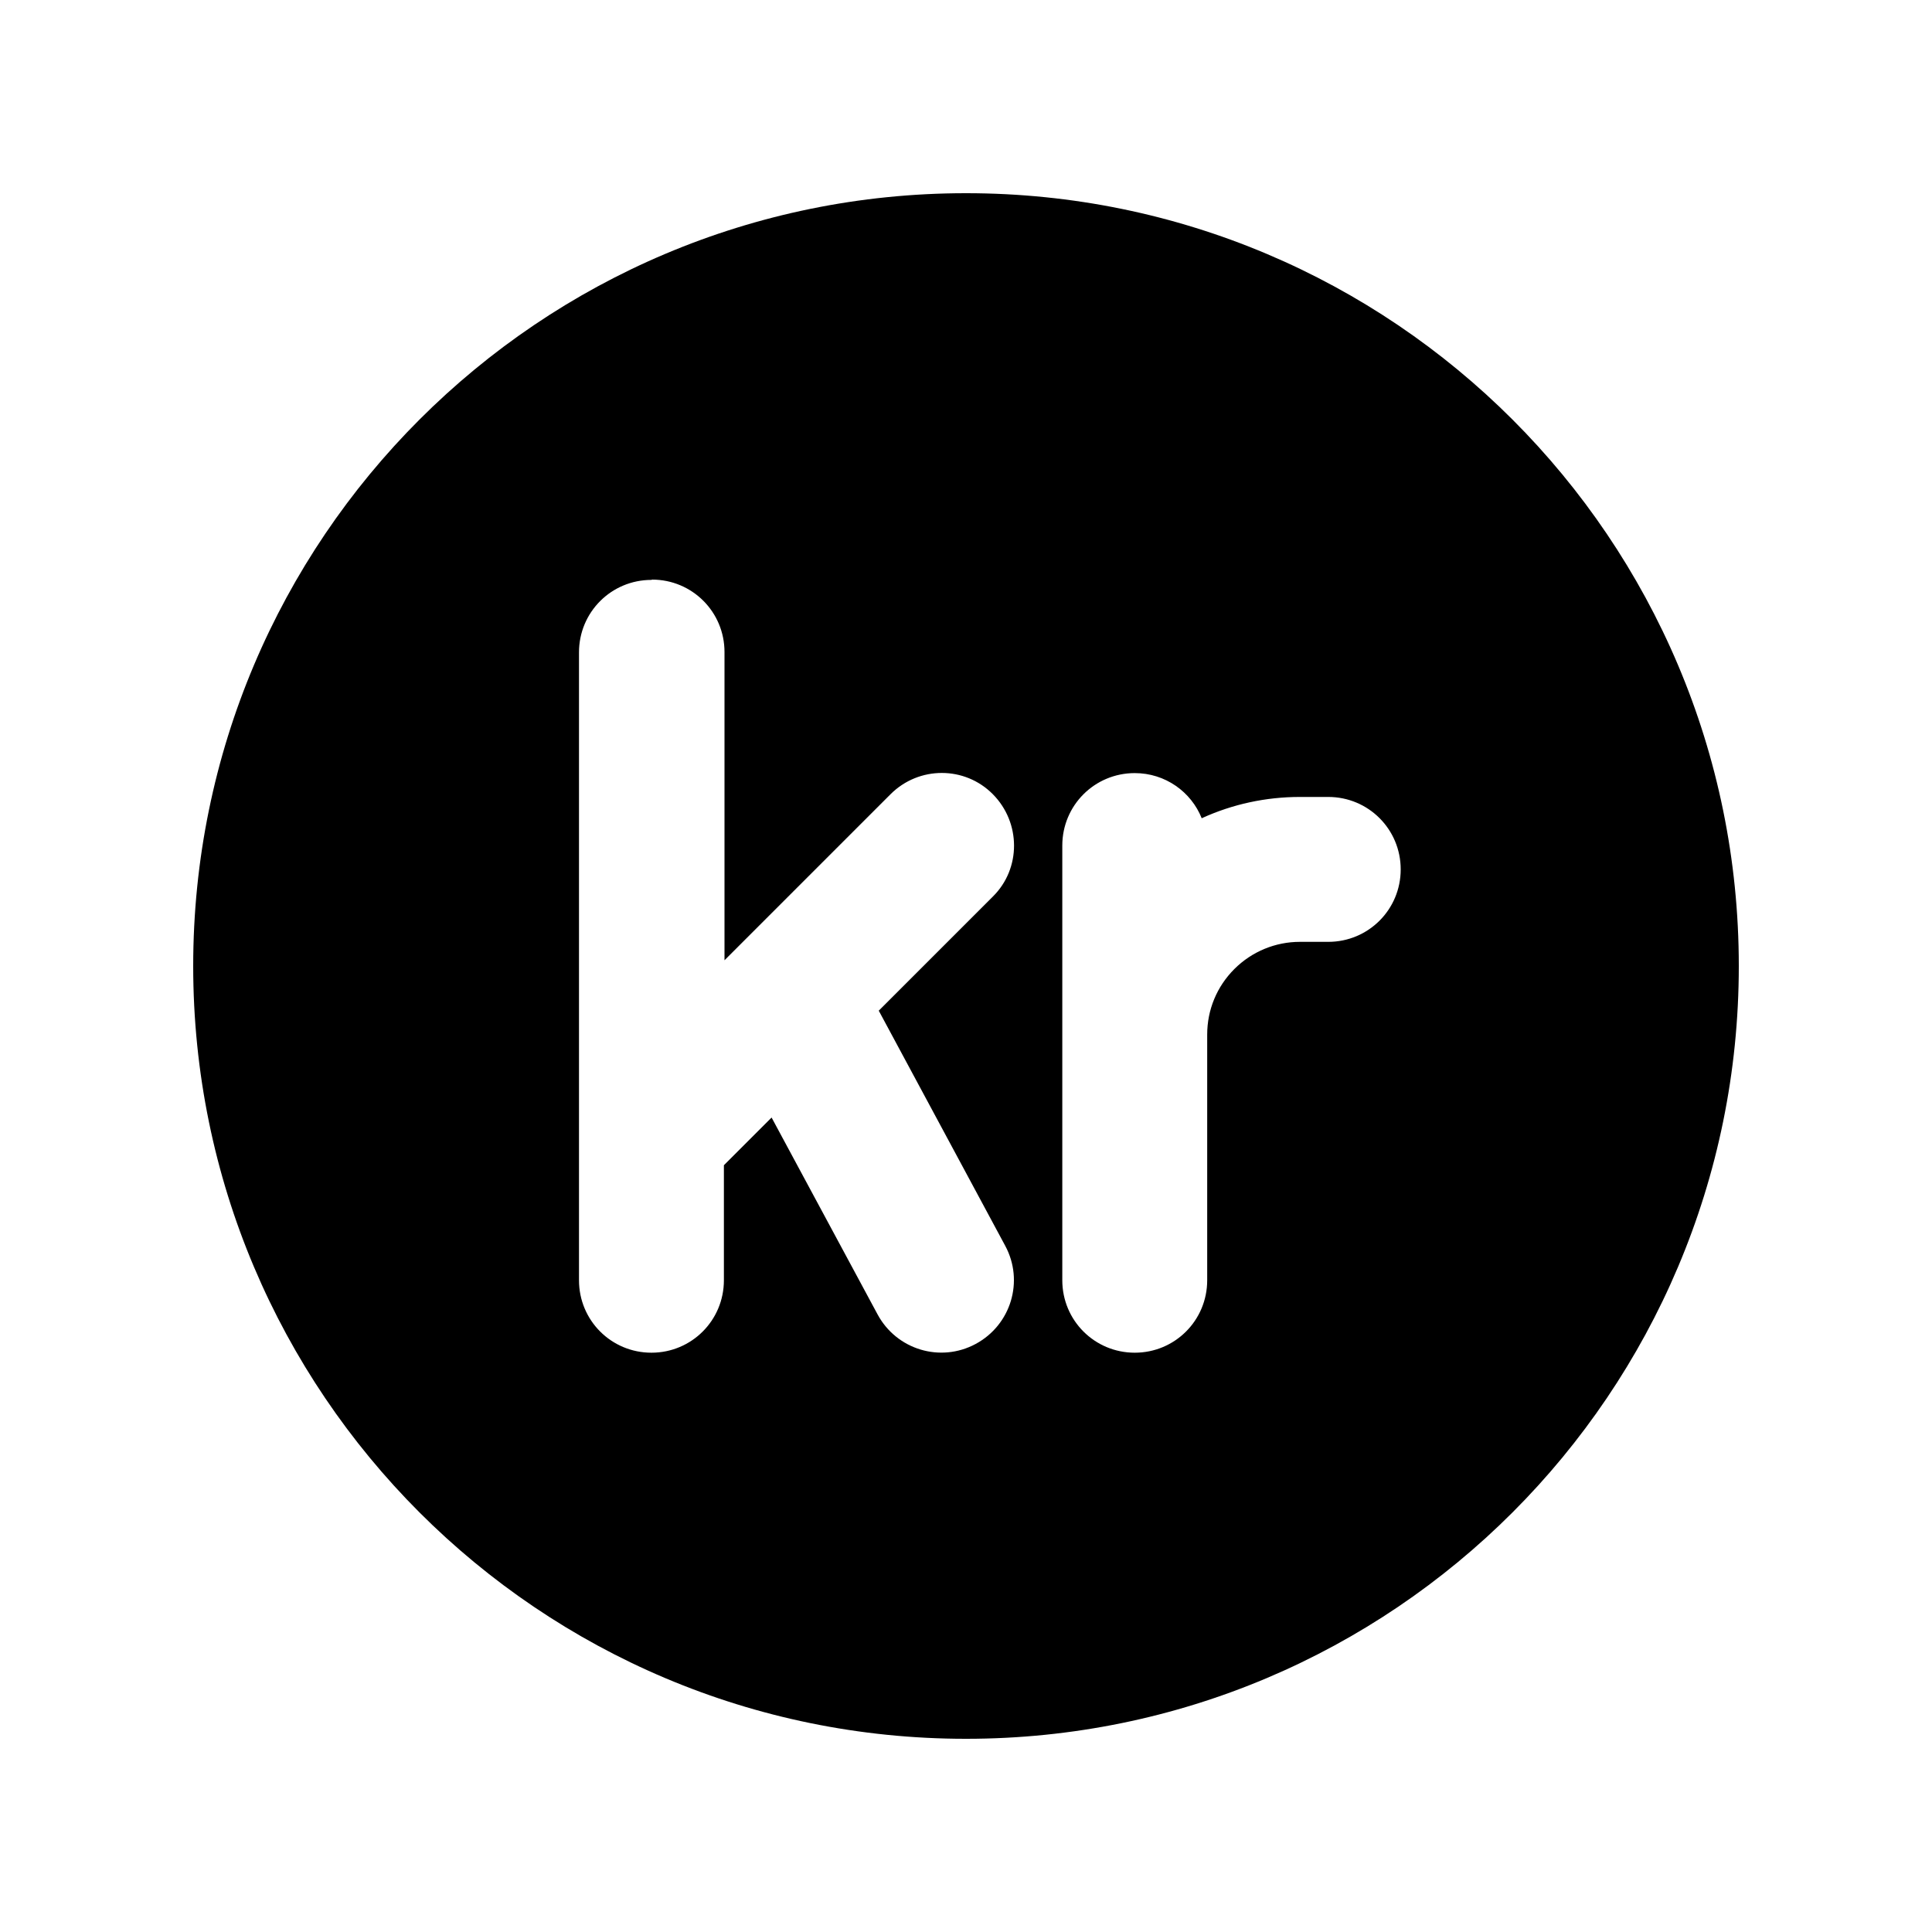 <svg xmlns="http://www.w3.org/2000/svg" viewBox="0 0 640 640"><!--! Font Awesome Pro 7.0.0 by @fontawesome - https://fontawesome.com License - https://fontawesome.com/license (Commercial License) Copyright 2025 Fonticons, Inc. --><path fill="currentColor" d="M320 576C461.4 576 576 461.4 576 320C576 178.6 461.4 64 320 64C178.6 64 64 178.6 64 320C64 461.4 178.6 576 320 576zM216 192C229.3 192 240 202.7 240 216L240 318.1L295 263.1C304.4 253.7 319.6 253.7 328.9 263.1C338.2 272.5 338.3 287.7 328.9 297L291.1 334.8L333 412.7C339.3 424.4 334.9 438.9 323.2 445.2C311.5 451.5 297 447.1 290.7 435.4L255.6 370.2L239.8 386L239.8 424.1C239.8 437.4 229.1 448.1 215.8 448.1C202.5 448.1 191.8 437.4 191.8 424.1L191.8 216.1C191.8 202.8 202.5 192.1 215.8 192.1zM398.2 271C408.3 266.4 419.3 264 430.6 264L440 264C453.3 264 464 274.7 464 288C464 301.3 453.3 312 440 312L430.6 312C422.5 312 414.7 315.2 408.9 321C403.1 326.8 399.9 334.5 399.9 342.7L399.9 424.1C399.9 437.4 389.2 448.1 375.9 448.1C362.6 448.1 351.9 437.4 351.9 424.1L351.9 280.1C351.9 266.8 362.6 256.1 375.9 256.1C386 256.1 394.6 262.3 398.1 271.1z"/></svg>